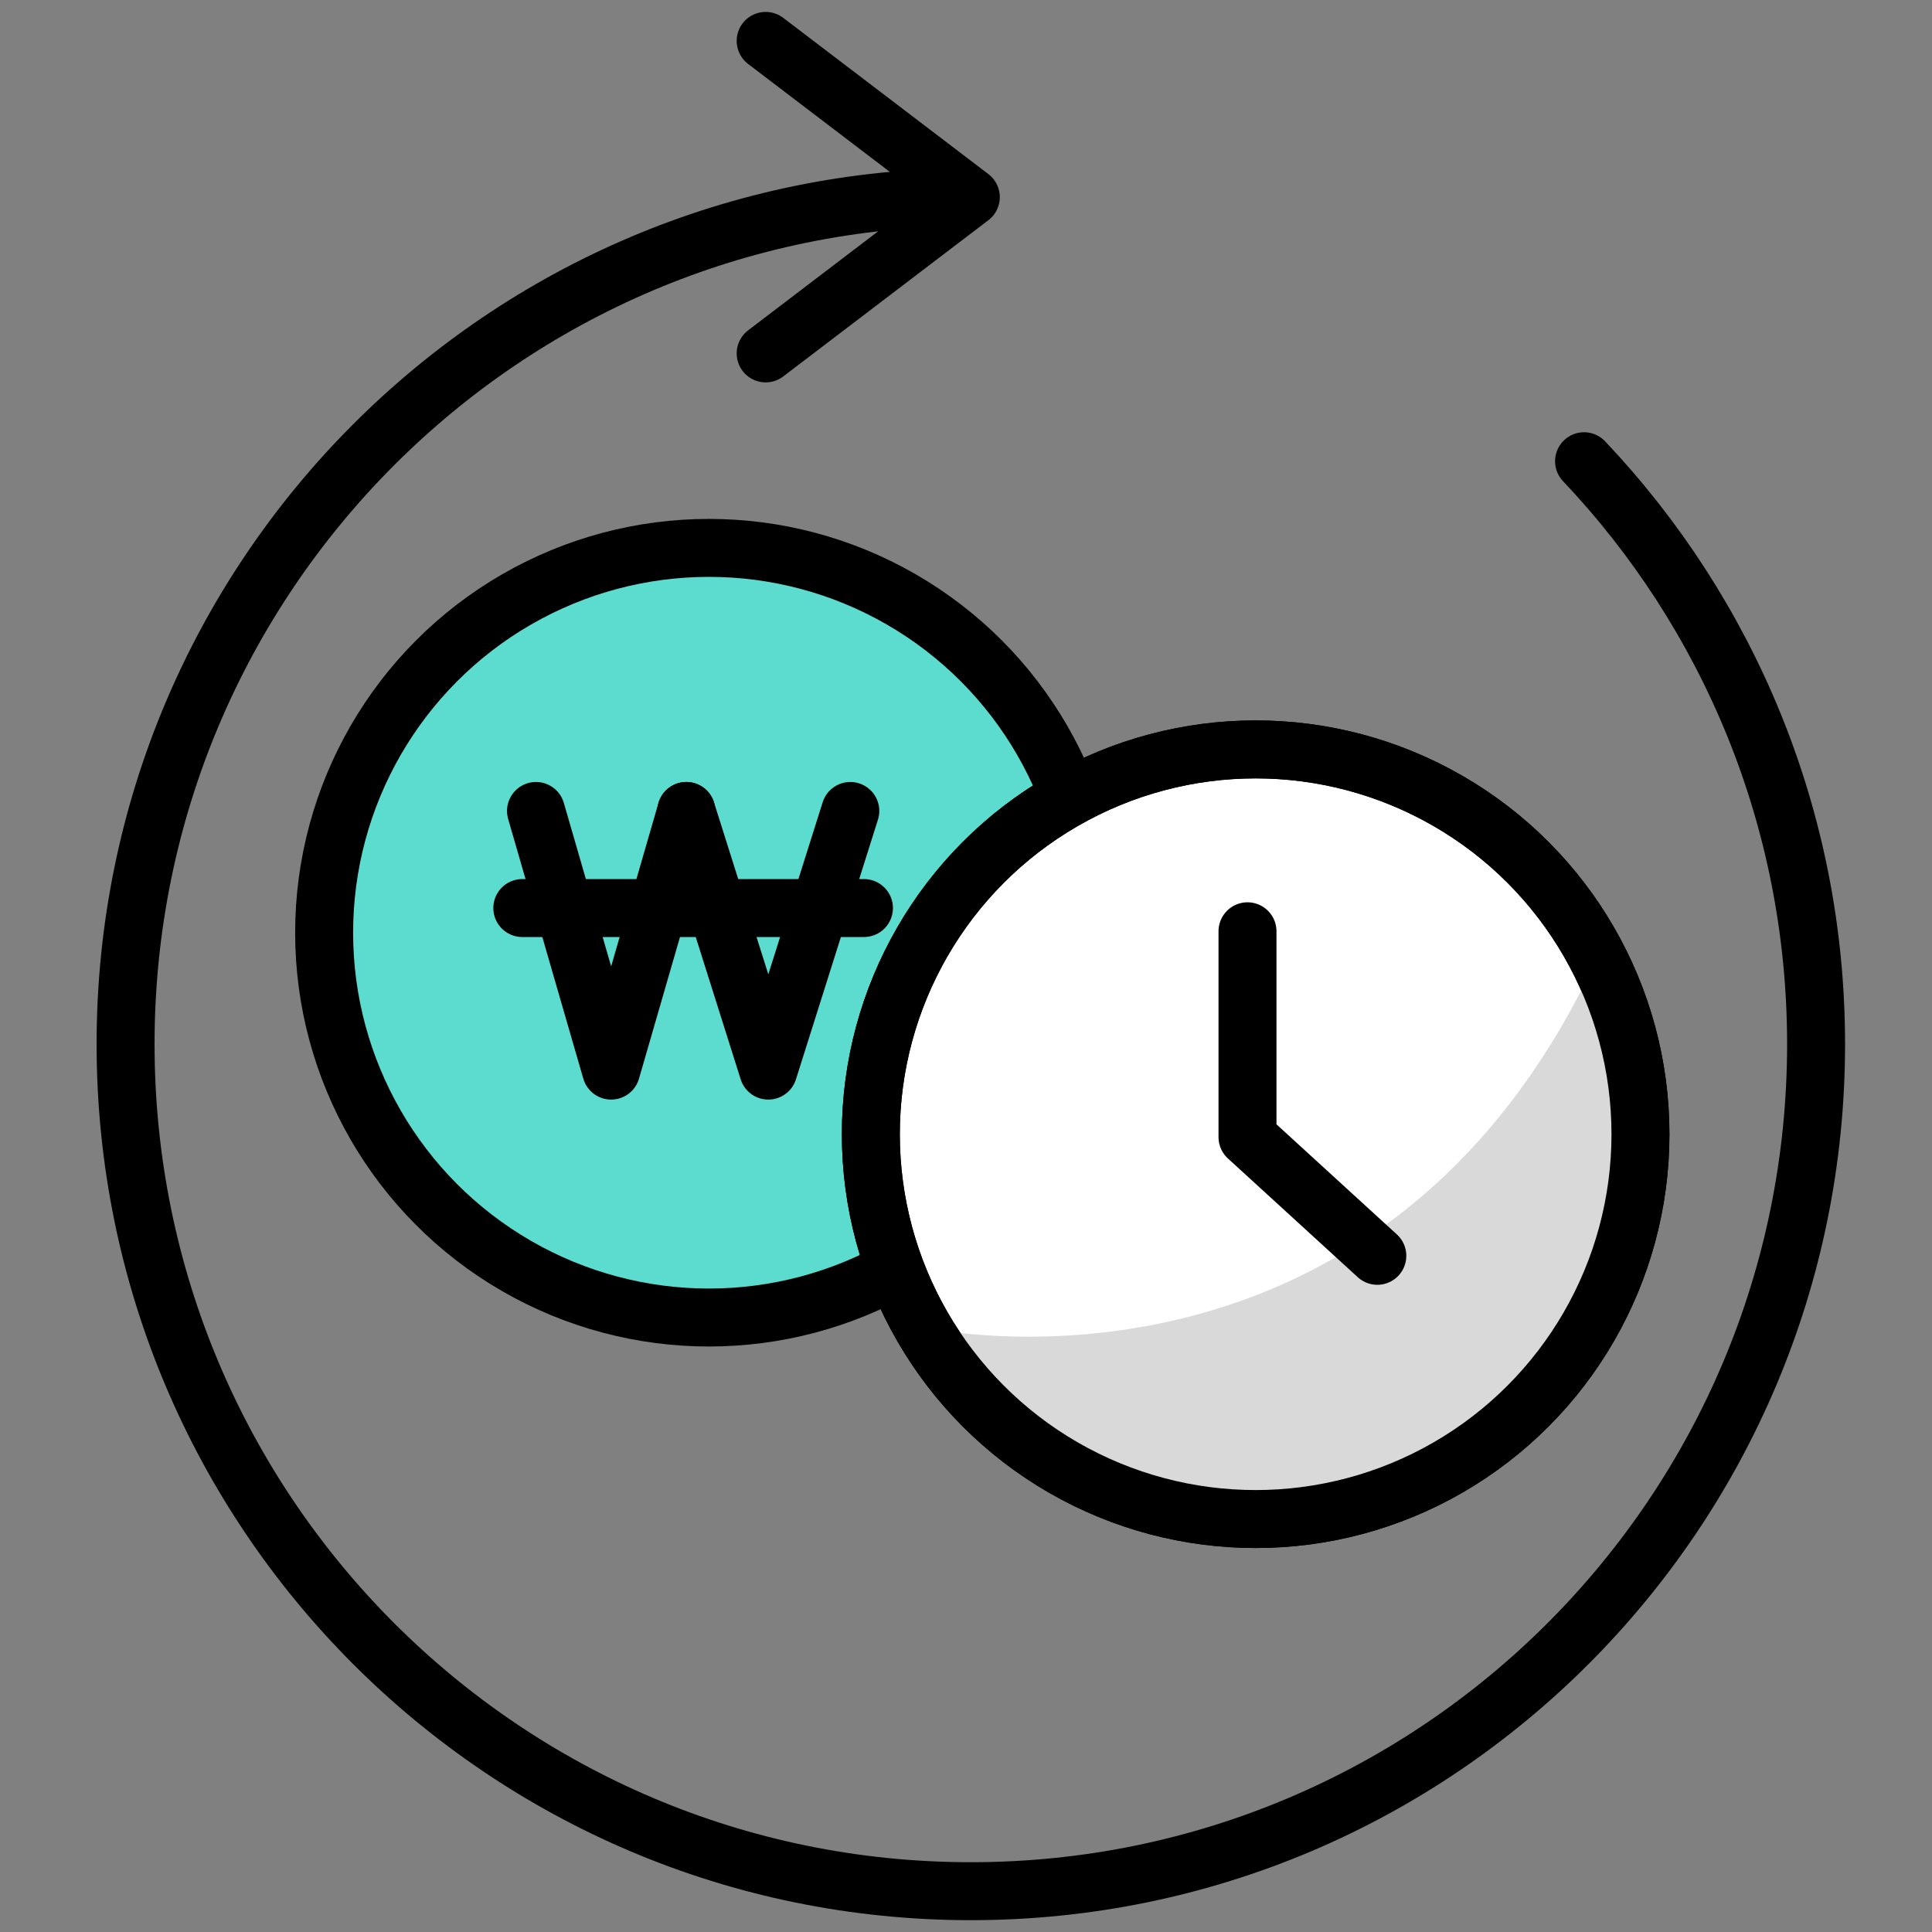 <svg width="100" height="100" viewBox="0 0 100 100" fill="none" xmlns="http://www.w3.org/2000/svg">
<rect x="0" y="0" width="100" height="100" fill="#808080" stroke="none"/>
<path d="M50.25 10.204C26.087 10.204 6.5 29.833 6.5 54.046C6.5 78.26 26.087 97.888 50.25 97.888C74.412 97.888 94 78.26 94 54.046C94 42.355 89.433 31.733 81.99 23.873M50.25 10.204L39.631 2.117M50.25 10.204L39.631 18.292" stroke="black" stroke-width="3" stroke-linecap="round" stroke-linejoin="round"/>
<circle cx="36.695" cy="48.277" r="19.918" fill="#5CDCCE" stroke="black" stroke-width="3"/>
<path d="M27.743 41.975L31.633 55.414L35.523 41.975" stroke="black" stroke-width="3" stroke-linecap="round" stroke-linejoin="round"/>
<path d="M35.524 41.975L39.768 55.414L44.012 41.975" stroke="black" stroke-width="3" stroke-linecap="round" stroke-linejoin="round"/>
<path d="M44.718 47H27.035" stroke="black" stroke-width="3" stroke-linecap="round" stroke-linejoin="round"/>
<circle cx="64.992" cy="58.707" r="19.918" fill="white" stroke="black" stroke-width="3"/>
<path d="M47.855 68.717C47.855 68.717 71.363 73.941 82.681 49.562C86.599 54.786 86.164 71.329 73.975 76.988C57.868 81.776 51.338 73.505 47.855 68.717Z" fill="#D9D9D9"/>
<circle cx="64.992" cy="58.707" r="19.918" stroke="black" stroke-width="3"/>
<path d="M64.57 48.203V58.856L71.29 65.001" stroke="black" stroke-width="3" stroke-linecap="round" stroke-linejoin="round"/>
</svg>
